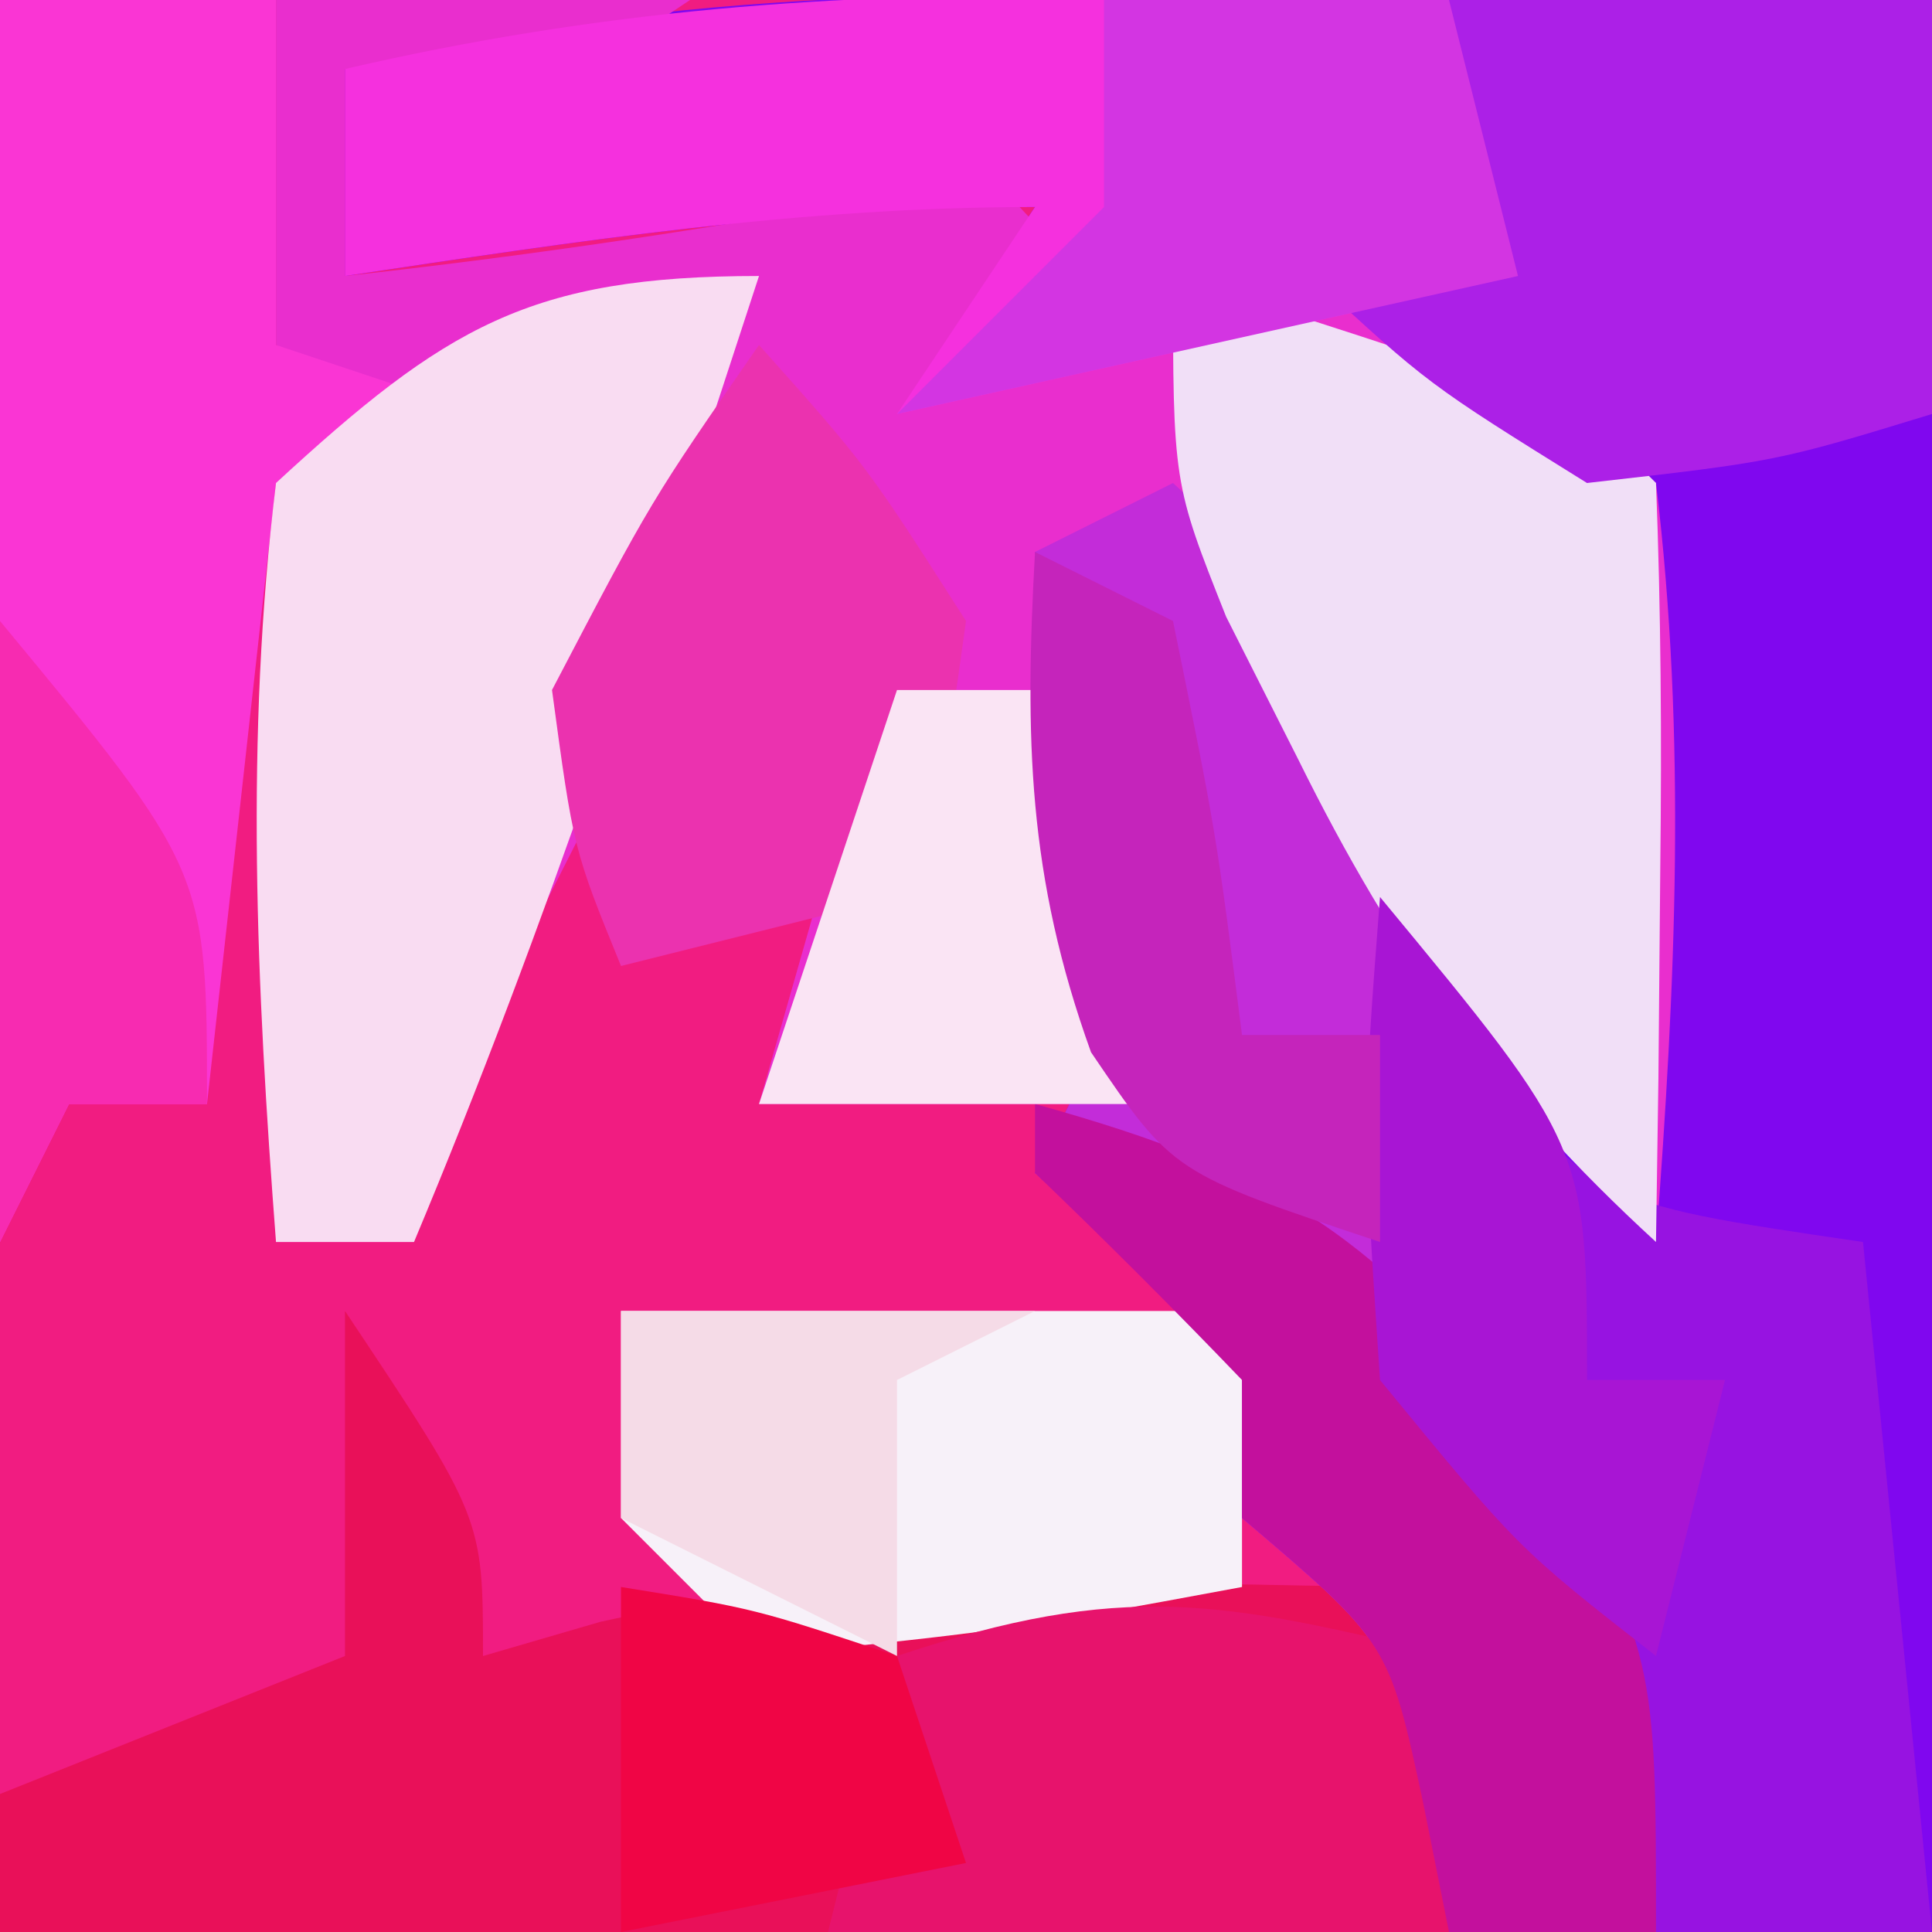 <?xml version="1.0" encoding="UTF-8"?>
<svg version="1.1" xmlns="http://www.w3.org/2000/svg" width="28" height="28">
<rect width="100%" height="100%" fill="#333333" stroke="none"/>
<path d="M0 0 C9.24 0 18.48 0 28 0 C28 9.24 28 18.48 28 28 C18.76 28 9.52 28 0 28 C0 18.76 0 9.52 0 0 Z " fill="#F11C81" transform="translate(0,0)"/>
<path d="M0 0 C4.3 0.031 4.3 0.031 8.688 0.062 C8.688 9.303 8.688 18.543 8.688 28.062 C6.378 28.062 4.067 28.062 1.688 28.062 C1.502 27.134 1.502 27.134 1.312 26.188 C0.816 23.871 0.816 23.871 -1.312 22.062 C-1.312 21.402 -1.312 20.742 -1.312 20.062 C-2.771 18.437 -2.771 18.437 -4.312 17.062 C-3.982 16.402 -3.652 15.742 -3.312 15.062 C-3.595 12.722 -3.925 10.387 -4.312 8.062 C-3.322 7.732 -2.333 7.402 -1.312 7.062 C0.338 10.363 1.988 13.662 3.688 17.062 C3.688 13.762 3.688 10.463 3.688 7.062 C-1.26 5.112 -1.26 5.112 -6.312 6.062 C-5.652 5.072 -4.992 4.082 -4.312 3.062 C-7.723 3.062 -10.943 3.554 -14.312 4.062 C-14.312 3.072 -14.312 2.083 -14.312 1.062 C-9.542 -0.171 -4.887 -0.05 0 0 Z " fill="#8007EF" transform="translate(19.312,-0.062)"/>
<path d="M0 0 C1.98 0 3.96 0 6 0 C5.01 0.66 4.02 1.32 3 2 C2.34 1.67 1.68 1.34 1 1 C1 1.99 1 2.98 1 4 C3.343 3.744 5.678 3.407 8 3 C8.33 2.34 8.66 1.68 9 1 C9.433 1.495 9.866 1.99 10.312 2.5 C11.997 4.332 11.997 4.332 15 4 C17.688 4.812 17.688 4.812 20 7 C20.447 10.699 20.283 14.292 20 18 C16.716 15.01 15.619 12.086 14 8 C13.01 8 12.02 8 11 8 C11.66 10.64 12.32 13.28 13 16 C11.02 16 9.04 16 7 16 C7.66 13.69 8.32 11.38 9 9 C8.34 8.34 7.68 7.68 7 7 C6.352 8.27 5.706 9.541 5.062 10.812 C4.703 11.52 4.343 12.228 3.973 12.957 C2.893 15.118 2.893 15.118 2 18 C1.34 18 0.68 18 0 18 C0 14.37 0 10.74 0 7 C0.66 6.67 1.32 6.34 2 6 C1.34 5.67 0.68 5.34 0 5 C0 3.35 0 1.7 0 0 Z " fill="#E92ECE" transform="translate(4,0)"/>
<path d="M0 0 C2 3 2 3 2 5 C2.562 4.836 3.124 4.673 3.703 4.504 C6.131 3.971 8.269 3.901 10.75 3.938 C11.549 3.947 12.348 3.956 13.172 3.965 C13.775 3.976 14.378 3.988 15 4 C15.33 5.65 15.66 7.3 16 9 C9.07 9 2.14 9 -5 9 C-5 8.34 -5 7.68 -5 7 C-3.35 6.34 -1.7 5.68 0 5 C0 3.35 0 1.7 0 0 Z " fill="#E91059" transform="translate(5,19)"/>
<path d="M0 0 C2.248 2.052 3.002 3.007 4 6 C3.959 7.134 3.917 8.269 3.875 9.438 C4.012 13.338 4.617 14.121 7 17 C7 18.32 7 19.64 7 21 C6.01 21 5.02 21 4 21 C3.876 20.381 3.752 19.762 3.625 19.125 C3.128 16.809 3.128 16.809 1 15 C1 14.34 1 13.68 1 13 C-0.458 11.375 -0.458 11.375 -2 10 C-1.67 9.34 -1.34 8.68 -1 8 C-1.282 5.66 -1.613 3.325 -2 1 C-1.34 0.67 -0.68 0.34 0 0 Z " fill="#C32CD9" transform="translate(17,7)"/>
<path d="M0 0 C1.32 0 2.64 0 4 0 C4 1.65 4 3.3 4 5 C4.99 5.33 5.98 5.66 7 6 C6.01 6.33 5.02 6.66 4 7 C3.67 9.97 3.34 12.94 3 16 C2.34 16 1.68 16 1 16 C0.67 16.66 0.34 17.32 0 18 C0 12.06 0 6.12 0 0 Z " fill="#FA35D4" transform="translate(0,0)"/>
<path d="M0 0 C0.412 0.639 0.825 1.279 1.25 1.938 C3.007 4.415 3.007 4.415 7 5 C7.33 8.3 7.66 11.6 8 15 C6.68 15 5.36 15 4 15 C3.711 14.237 3.422 13.474 3.125 12.688 C2.037 9.85 2.037 9.85 0 7 C-0.079 4.668 -0.088 2.332 0 0 Z " fill="#9713E1" transform="translate(20,13)"/>
<path d="M0 0 C0.976 0.009 1.952 0.018 2.957 0.027 C3.693 0.039 4.429 0.051 5.188 0.062 C5.518 1.383 5.848 2.703 6.188 4.062 C3.217 4.723 0.247 5.383 -2.812 6.062 C-2.152 5.072 -1.492 4.082 -0.812 3.062 C-4.223 3.062 -7.443 3.554 -10.812 4.062 C-10.812 3.072 -10.812 2.083 -10.812 1.062 C-7.139 0.21 -3.768 -0.045 0 0 Z " fill="#F530DE" transform="translate(15.812,-0.062)"/>
<path d="M0 0 C-1.543 4.721 -3.078 9.417 -5 14 C-5.66 14 -6.32 14 -7 14 C-7.283 10.292 -7.453 6.698 -7 3 C-4.543 0.737 -3.32 0 0 0 Z " fill="#F9DCF2" transform="translate(11,4)"/>
<path d="M0 0 C5.875 1.875 5.875 1.875 7 3 C7.072 4.853 7.084 6.708 7.062 8.562 C7.053 9.574 7.044 10.586 7.035 11.629 C7.024 12.411 7.012 13.194 7 14 C4.667 11.861 3.213 9.833 1.812 7 C1.468 6.319 1.124 5.639 0.77 4.938 C0 3 0 3 0 0 Z " fill="#F1DFF7" transform="translate(17,4)"/>
<path d="M0 0 C2.31 0 4.62 0 7 0 C7 1.98 7 3.96 7 6 C4.75 6.688 4.75 6.688 2 7 C-0.312 5.562 -0.312 5.562 -2 4 C-1.34 2.68 -0.68 1.36 0 0 Z " fill="#AC20E7" transform="translate(21,0)"/>
<path d="M0 0 C2.97 0 5.94 0 9 0 C9 1.32 9 2.64 9 4 C5.625 4.625 5.625 4.625 2 5 C1.34 4.34 0.68 3.68 0 3 C0 2.01 0 1.02 0 0 Z " fill="#F7F1F9" transform="translate(9,19)"/>
<path d="M0 0 C0 1.32 0 2.64 0 4 C-2.97 4 -5.94 4 -9 4 C-8.67 2.68 -8.34 1.36 -8 0 C-4.71 -1.097 -3.287 -0.8 0 0 Z " fill="#E7136C" transform="translate(21,24)"/>
<path d="M0 0 C3.592 0.998 4.934 1.918 7.312 4.875 C9 8 9 8 9 12 C8.01 12 7.02 12 6 12 C5.876 11.381 5.753 10.762 5.625 10.125 C5.128 7.809 5.128 7.809 3 6 C3 5.34 3 4.68 3 4 C2.021 2.98 1.021 1.979 0 1 C0 0.67 0 0.34 0 0 Z " fill="#C3109D" transform="translate(15,16)"/>
<path d="M0 0 C3 3.625 3 3.625 3 7 C3.66 7 4.32 7 5 7 C4.67 8.32 4.34 9.64 4 11 C2 9.438 2 9.438 0 7 C-0.25 3.25 -0.25 3.25 0 0 Z " fill="#A815D4" transform="translate(20,13)"/>
<path d="M0 0 C1.562 1.75 1.562 1.75 3 4 C2.688 6.25 2.688 6.25 2 8 C0.68 8.33 -0.64 8.66 -2 9 C-2.688 7.312 -2.688 7.312 -3 5 C-1.562 2.25 -1.562 2.25 0 0 Z " fill="#EB32AF" transform="translate(11,5)"/>
<path d="M0 0 C1.65 0 3.3 0 5 0 C5.33 1.32 5.66 2.64 6 4 C3.03 4.66 0.06 5.32 -3 6 C-2.01 5.01 -1.02 4.02 0 3 C0 2.01 0 1.02 0 0 Z " fill="#D335E2" transform="translate(16,0)"/>
<path d="M0 0 C0.66 0 1.32 0 2 0 C2.66 1.98 3.32 3.96 4 6 C2.02 6 0.04 6 -2 6 C-1.34 4.02 -0.68 2.04 0 0 Z " fill="#FAE4F4" transform="translate(13,10)"/>
<path d="M0 0 C0.99 0.495 0.99 0.495 2 1 C2.625 4.062 2.625 4.062 3 7 C3.66 7 4.32 7 5 7 C5 7.99 5 8.98 5 10 C2 9 2 9 0.812 7.25 C-0.108 4.7 -0.149 2.691 0 0 Z " fill="#C524BB" transform="translate(15,8)"/>
<path d="M0 0 C1.938 0.312 1.938 0.312 4 1 C4.33 1.99 4.66 2.98 5 4 C3.35 4.33 1.7 4.66 0 5 C0 3.35 0 1.7 0 0 Z " fill="#F00545" transform="translate(9,23)"/>
<path d="M0 0 C1.98 0 3.96 0 6 0 C5.01 0.495 5.01 0.495 4 1 C4 2.32 4 3.64 4 5 C2.68 4.34 1.36 3.68 0 3 C0 2.01 0 1.02 0 0 Z " fill="#F5DBE7" transform="translate(9,19)"/>
<path d="M0 0 C3 3.625 3 3.625 3 7 C2.34 7 1.68 7 1 7 C0.67 7.66 0.34 8.32 0 9 C0 6.03 0 3.06 0 0 Z " fill="#F72BB1" transform="translate(0,9)"/>
</svg>
